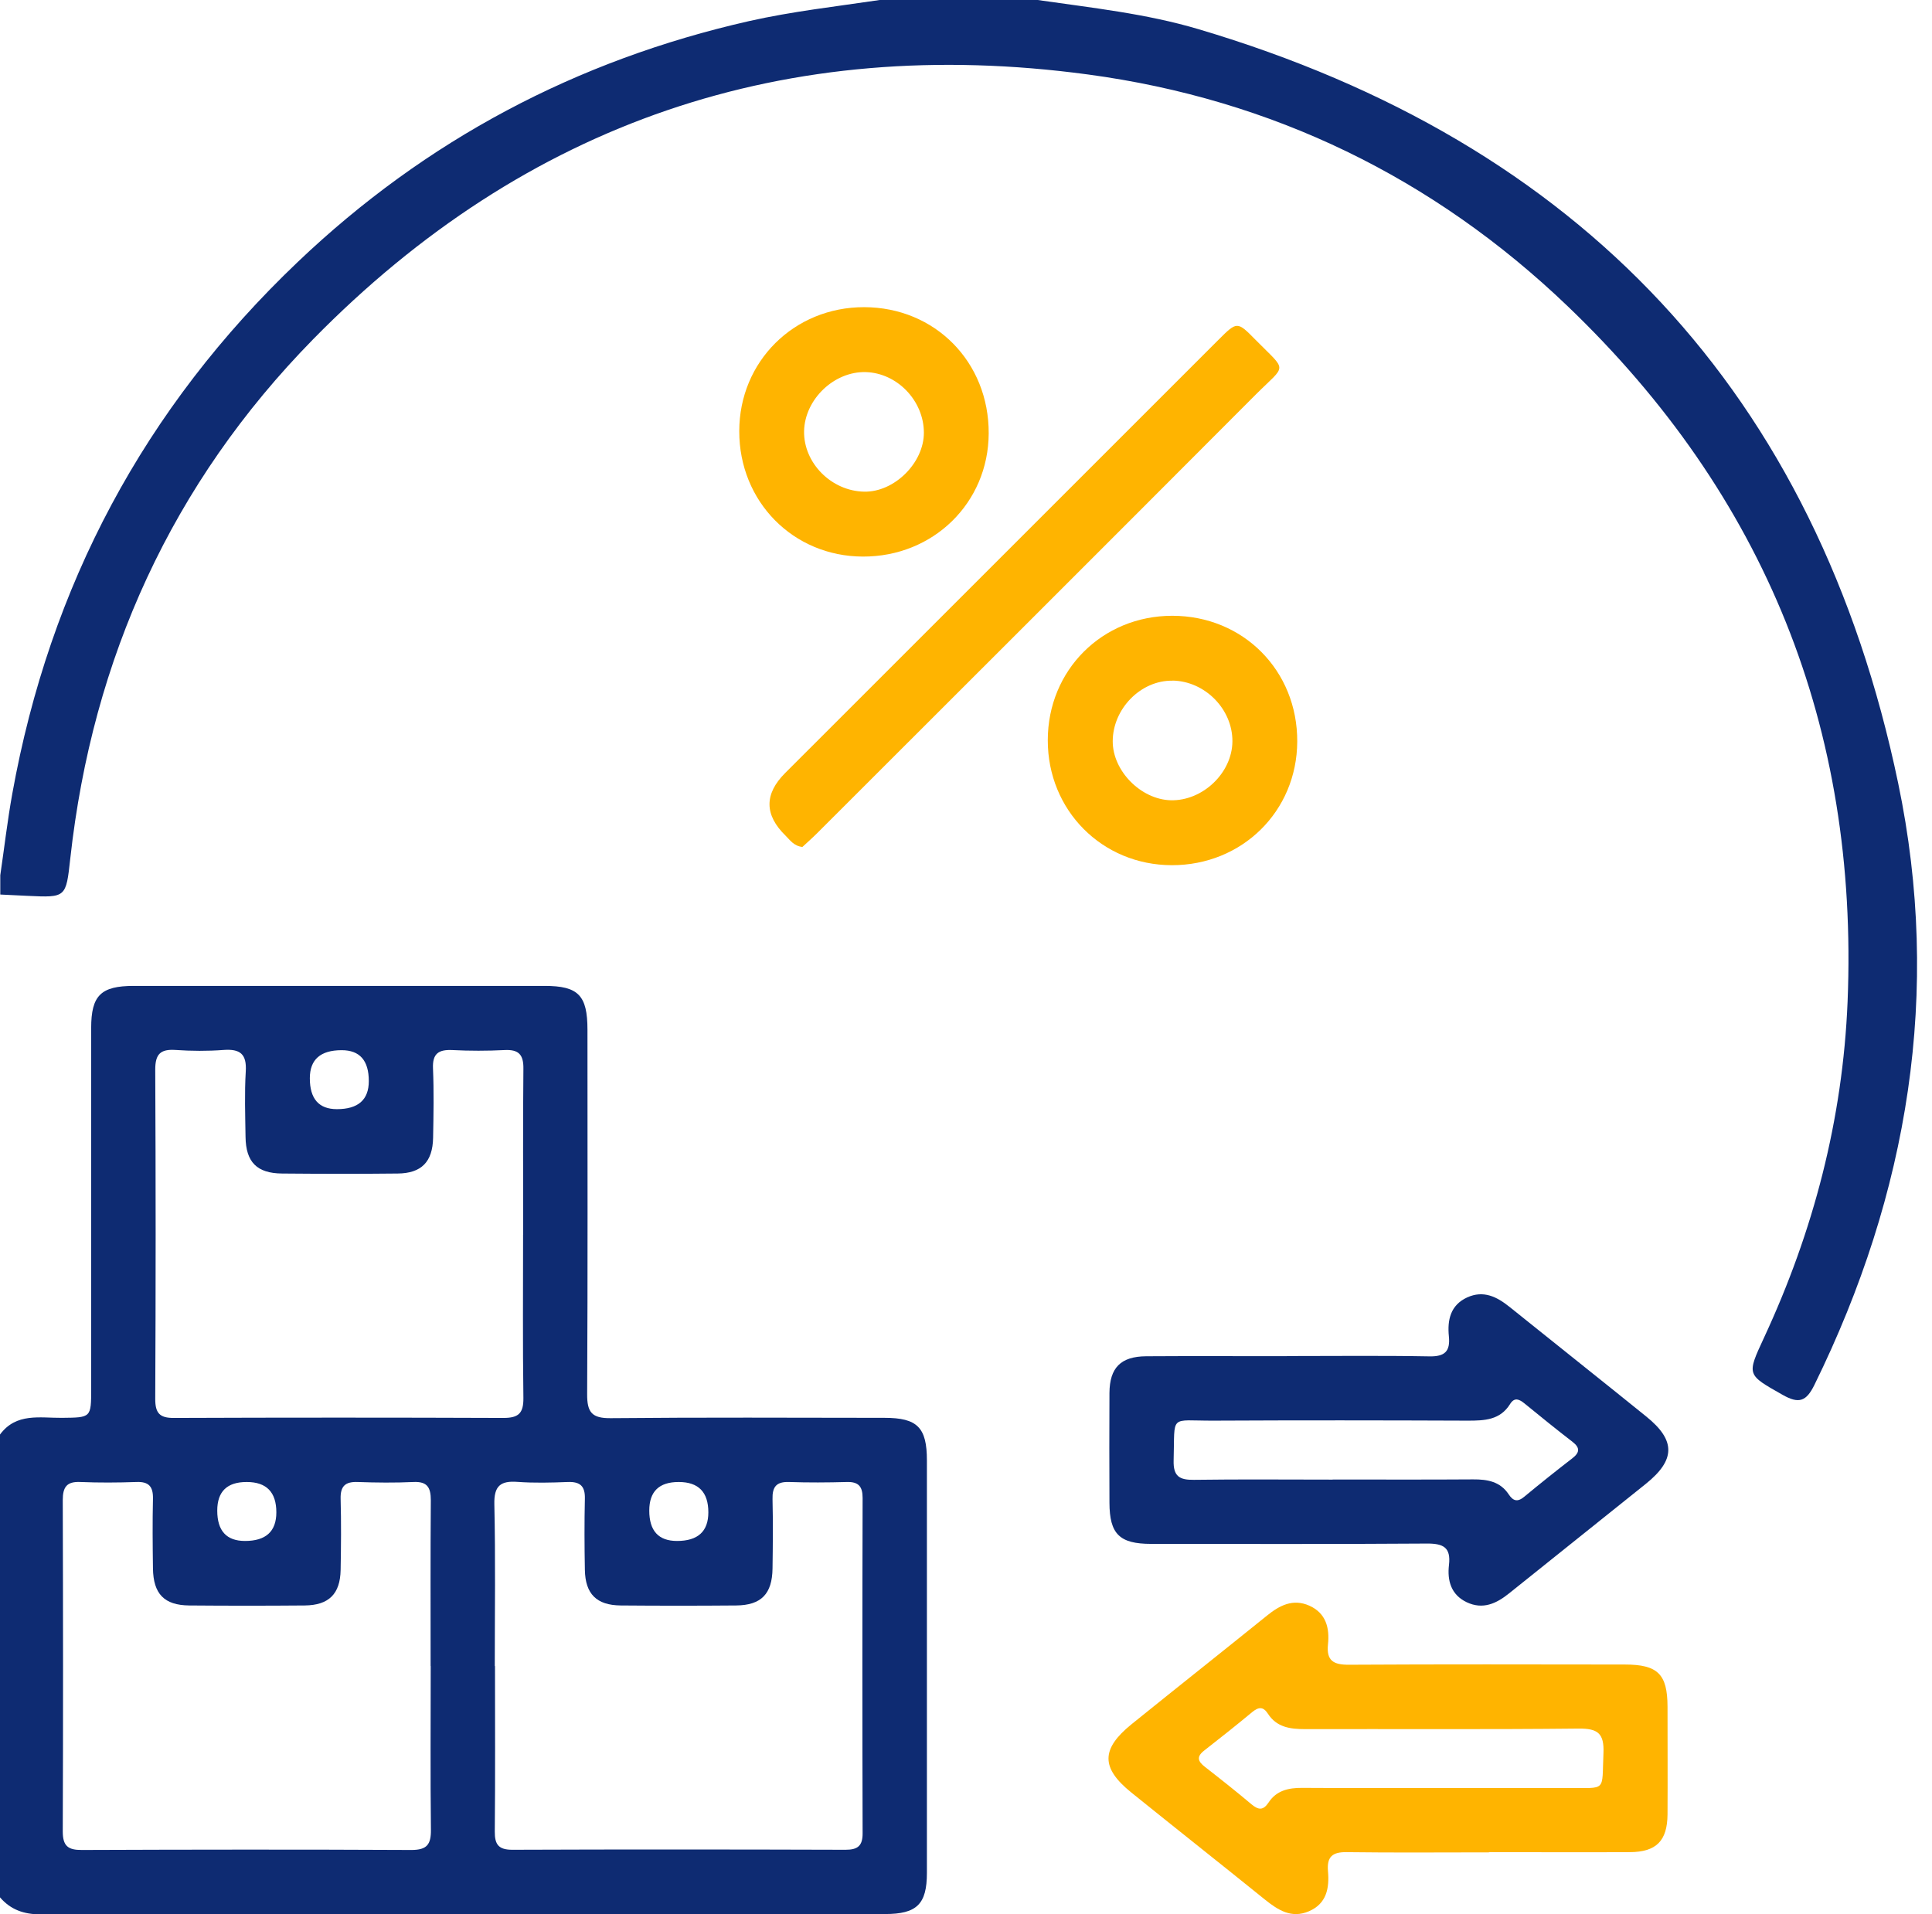 <svg width="111" height="110" viewBox="0 0 111 110" fill="none" xmlns="http://www.w3.org/2000/svg">
<path d="M0 82.428C0.934 81.164 2.298 81.482 3.563 81.469C5.238 81.451 5.238 81.469 5.238 79.781C5.238 72.881 5.238 65.974 5.238 59.073C5.238 57.199 5.793 56.65 7.692 56.65C15.559 56.65 23.419 56.65 31.286 56.65C33.229 56.65 33.752 57.192 33.752 59.173C33.752 66.148 33.771 73.13 33.734 80.105C33.727 81.158 34.008 81.5 35.092 81.488C40.336 81.438 45.574 81.463 50.819 81.469C52.706 81.469 53.254 82.023 53.254 83.917C53.254 91.814 53.254 99.717 53.254 107.615C53.254 109.415 52.675 109.981 50.85 109.981C34.68 109.981 18.511 109.981 2.342 110C1.377 110 0.617 109.738 0 109.022V82.435V82.428ZM30.059 70.931C30.059 67.761 30.04 64.585 30.071 61.415C30.084 60.593 29.797 60.294 28.981 60.337C27.991 60.387 26.988 60.387 25.992 60.337C25.207 60.3 24.839 60.531 24.877 61.39C24.933 62.717 24.908 64.043 24.883 65.376C24.858 66.758 24.216 67.419 22.846 67.431C20.635 67.456 18.418 67.45 16.207 67.431C14.762 67.419 14.126 66.777 14.107 65.326C14.089 64.074 14.045 62.816 14.12 61.564C14.182 60.555 13.79 60.263 12.843 60.331C11.928 60.4 10.999 60.394 10.078 60.331C9.218 60.275 8.919 60.568 8.919 61.459C8.95 67.767 8.95 74.076 8.919 80.385C8.919 81.195 9.168 81.482 9.997 81.475C16.306 81.451 22.616 81.451 28.925 81.475C29.791 81.475 30.078 81.208 30.071 80.336C30.028 77.203 30.053 74.064 30.053 70.931H30.059ZM24.74 95.725C24.74 92.555 24.727 89.379 24.752 86.209C24.752 85.474 24.553 85.119 23.756 85.156C22.691 85.206 21.613 85.194 20.548 85.156C19.838 85.131 19.551 85.393 19.57 86.122C19.607 87.486 19.595 88.85 19.57 90.213C19.545 91.584 18.897 92.237 17.508 92.25C15.297 92.269 13.08 92.269 10.869 92.25C9.436 92.237 8.807 91.584 8.788 90.12C8.77 88.793 8.757 87.461 8.788 86.134C8.807 85.424 8.558 85.125 7.829 85.156C6.758 85.194 5.687 85.2 4.622 85.156C3.837 85.119 3.606 85.443 3.606 86.196C3.625 92.543 3.631 98.889 3.606 105.235C3.606 106.076 3.911 106.307 4.709 106.3C11.018 106.276 17.328 106.269 23.637 106.3C24.54 106.3 24.765 105.977 24.758 105.136C24.721 102.003 24.746 98.864 24.746 95.731L24.74 95.725ZM28.439 95.725C28.439 98.895 28.458 102.072 28.427 105.242C28.421 105.995 28.651 106.288 29.436 106.288C35.82 106.263 42.204 106.269 48.582 106.288C49.286 106.288 49.566 106.058 49.56 105.329C49.542 98.908 49.542 92.493 49.56 86.072C49.56 85.412 49.324 85.138 48.657 85.156C47.548 85.187 46.44 85.194 45.337 85.156C44.602 85.131 44.366 85.436 44.384 86.14C44.416 87.467 44.403 88.793 44.384 90.126C44.366 91.584 43.737 92.237 42.298 92.25C40.087 92.269 37.869 92.269 35.658 92.25C34.276 92.237 33.628 91.59 33.603 90.207C33.578 88.843 33.572 87.479 33.603 86.115C33.621 85.387 33.329 85.131 32.619 85.156C31.66 85.194 30.694 85.219 29.741 85.15C28.751 85.075 28.377 85.38 28.402 86.439C28.471 89.535 28.427 92.636 28.427 95.738L28.439 95.725ZM17.801 61.957C17.801 63.14 18.32 63.732 19.358 63.732C20.579 63.732 21.189 63.194 21.189 62.119C21.189 60.935 20.67 60.344 19.632 60.344C18.412 60.344 17.801 60.881 17.801 61.957ZM14.17 85.156C13.045 85.156 12.482 85.704 12.482 86.8C12.482 87.963 13.013 88.544 14.076 88.544C15.277 88.544 15.877 87.996 15.877 86.9C15.877 85.737 15.31 85.156 14.176 85.156H14.17ZM38.99 85.156C37.865 85.156 37.303 85.704 37.303 86.8C37.303 87.963 37.834 88.544 38.897 88.544C40.097 88.544 40.697 87.996 40.697 86.9C40.697 85.737 40.13 85.156 38.997 85.156H38.99Z" fill="#0E2B72"/>
<path d="M59.616 0C62.712 0.448 65.839 0.779 68.853 1.675C90.802 8.19 104.381 22.602 109.058 45.01C111.556 56.98 109.65 68.571 104.25 79.564C103.777 80.535 103.353 80.678 102.419 80.149C100.357 78.978 100.345 79.028 101.347 76.867C104.194 70.738 105.869 64.33 106.15 57.56C106.791 41.821 101.41 28.456 90.067 17.594C82.357 10.208 73.095 5.705 62.506 4.279C45.179 1.943 30.224 7.019 17.985 19.5C9.894 27.752 5.31 37.804 4.039 49.32C3.79 51.581 3.803 51.581 1.567 51.475C1.05 51.45 0.533 51.425 0.016 51.4C0.016 51.033 0.016 50.659 0.016 50.292C0.246 48.728 0.427 47.153 0.707 45.602C2.862 33.644 8.3 23.436 17.107 15.053C24.462 8.047 33.12 3.463 43.03 1.214C45.515 0.654 48.038 0.374 50.541 0H59.629H59.616Z" fill="#0E2B72"/>
<path d="M73.931 77.919C76.659 77.919 79.394 77.888 82.122 77.937C83.013 77.956 83.33 77.645 83.243 76.785C83.15 75.851 83.33 74.992 84.296 74.549C85.23 74.126 85.996 74.506 86.731 75.097C89.347 77.203 91.982 79.289 94.591 81.4C96.279 82.764 96.267 83.885 94.567 85.255C91.951 87.361 89.322 89.447 86.706 91.552C85.971 92.144 85.193 92.505 84.264 92.063C83.368 91.633 83.143 90.823 83.249 89.92C83.368 88.905 82.913 88.687 81.972 88.693C76.697 88.731 71.415 88.712 66.139 88.712C64.315 88.712 63.748 88.145 63.742 86.345C63.735 84.24 63.729 82.135 63.742 80.036C63.754 78.585 64.396 77.944 65.847 77.931C68.544 77.912 71.234 77.931 73.931 77.925V77.919ZM76.56 85.013C79.251 85.013 81.941 85.025 84.638 85.006C85.46 85 86.189 85.131 86.675 85.859C86.93 86.246 87.18 86.327 87.566 86.009C88.475 85.255 89.397 84.52 90.331 83.798C90.761 83.468 90.792 83.194 90.35 82.851C89.415 82.129 88.5 81.388 87.584 80.64C87.292 80.404 87.017 80.267 86.762 80.672C86.189 81.6 85.292 81.631 84.333 81.631C79.462 81.612 74.598 81.606 69.727 81.631C67.142 81.643 67.51 81.22 67.429 83.916C67.404 84.832 67.765 85.044 68.6 85.031C71.253 84.994 73.913 85.019 76.566 85.019L76.56 85.013Z" fill="#0E2B72"/>
<path d="M85.559 106.437C82.831 106.437 80.097 106.462 77.368 106.425C76.54 106.412 76.229 106.699 76.297 107.515C76.384 108.486 76.222 109.389 75.195 109.825C74.198 110.249 73.432 109.757 72.678 109.153C70.125 107.091 67.546 105.055 64.992 102.993C63.242 101.579 63.255 100.496 65.017 99.07C67.602 96.983 70.206 94.922 72.79 92.835C73.519 92.244 74.285 91.845 75.226 92.262C76.185 92.692 76.397 93.545 76.297 94.486C76.198 95.439 76.627 95.663 77.512 95.656C82.787 95.625 88.069 95.638 93.345 95.644C95.244 95.644 95.799 96.192 95.805 98.061C95.805 100.128 95.817 102.196 95.805 104.257C95.792 105.777 95.163 106.412 93.65 106.425C90.953 106.437 88.262 106.425 85.565 106.425L85.559 106.437ZM82.781 102.738C85.216 102.738 87.652 102.744 90.081 102.738C92.336 102.725 92.024 102.999 92.124 100.739C92.174 99.593 91.794 99.312 90.685 99.325C85.447 99.381 80.209 99.344 74.977 99.356C74.123 99.356 73.351 99.25 72.847 98.472C72.573 98.048 72.311 98.079 71.95 98.372C71.04 99.126 70.118 99.861 69.19 100.583C68.723 100.944 68.823 101.212 69.234 101.53C70.137 102.233 71.034 102.943 71.906 103.678C72.305 104.008 72.573 104.039 72.884 103.572C73.332 102.887 74.024 102.725 74.815 102.732C77.468 102.75 80.128 102.738 82.781 102.738Z" fill="#FFB400"/>
<path d="M46.106 48.667C45.602 48.611 45.396 48.274 45.141 48.025C43.911 46.83 43.901 45.627 45.109 44.419C53.406 36.123 61.708 27.822 70.005 19.526C71.07 18.461 71.082 18.454 72.135 19.526C73.979 21.4 73.929 20.89 72.147 22.671C63.758 31.085 55.349 39.48 46.941 47.882C46.66 48.162 46.355 48.43 46.106 48.661V48.667Z" fill="#FFB400"/>
<path d="M60.199 42.533C60.199 38.509 63.326 35.383 67.35 35.383C71.423 35.383 74.55 38.528 74.531 42.614C74.512 46.618 71.361 49.72 67.325 49.714C63.32 49.707 60.193 46.562 60.199 42.533ZM67.362 39.113C65.543 39.082 63.93 40.727 63.93 42.601C63.93 44.295 65.543 45.933 67.256 45.983C69.094 46.033 70.794 44.413 70.806 42.601C70.819 40.751 69.231 39.138 67.368 39.107L67.362 39.113Z" fill="#FFB400"/>
<path d="M42.473 24.775C42.473 20.771 45.624 17.644 49.648 17.65C53.721 17.657 56.823 20.802 56.804 24.906C56.786 28.898 53.615 31.994 49.573 31.981C45.568 31.969 42.466 28.817 42.473 24.775ZM49.654 28.251C51.386 28.282 53.086 26.594 53.08 24.856C53.074 23.019 51.541 21.431 49.741 21.381C47.916 21.331 46.235 22.951 46.197 24.775C46.166 26.606 47.767 28.219 49.654 28.251Z" fill="#FFB400"/>
</svg>
